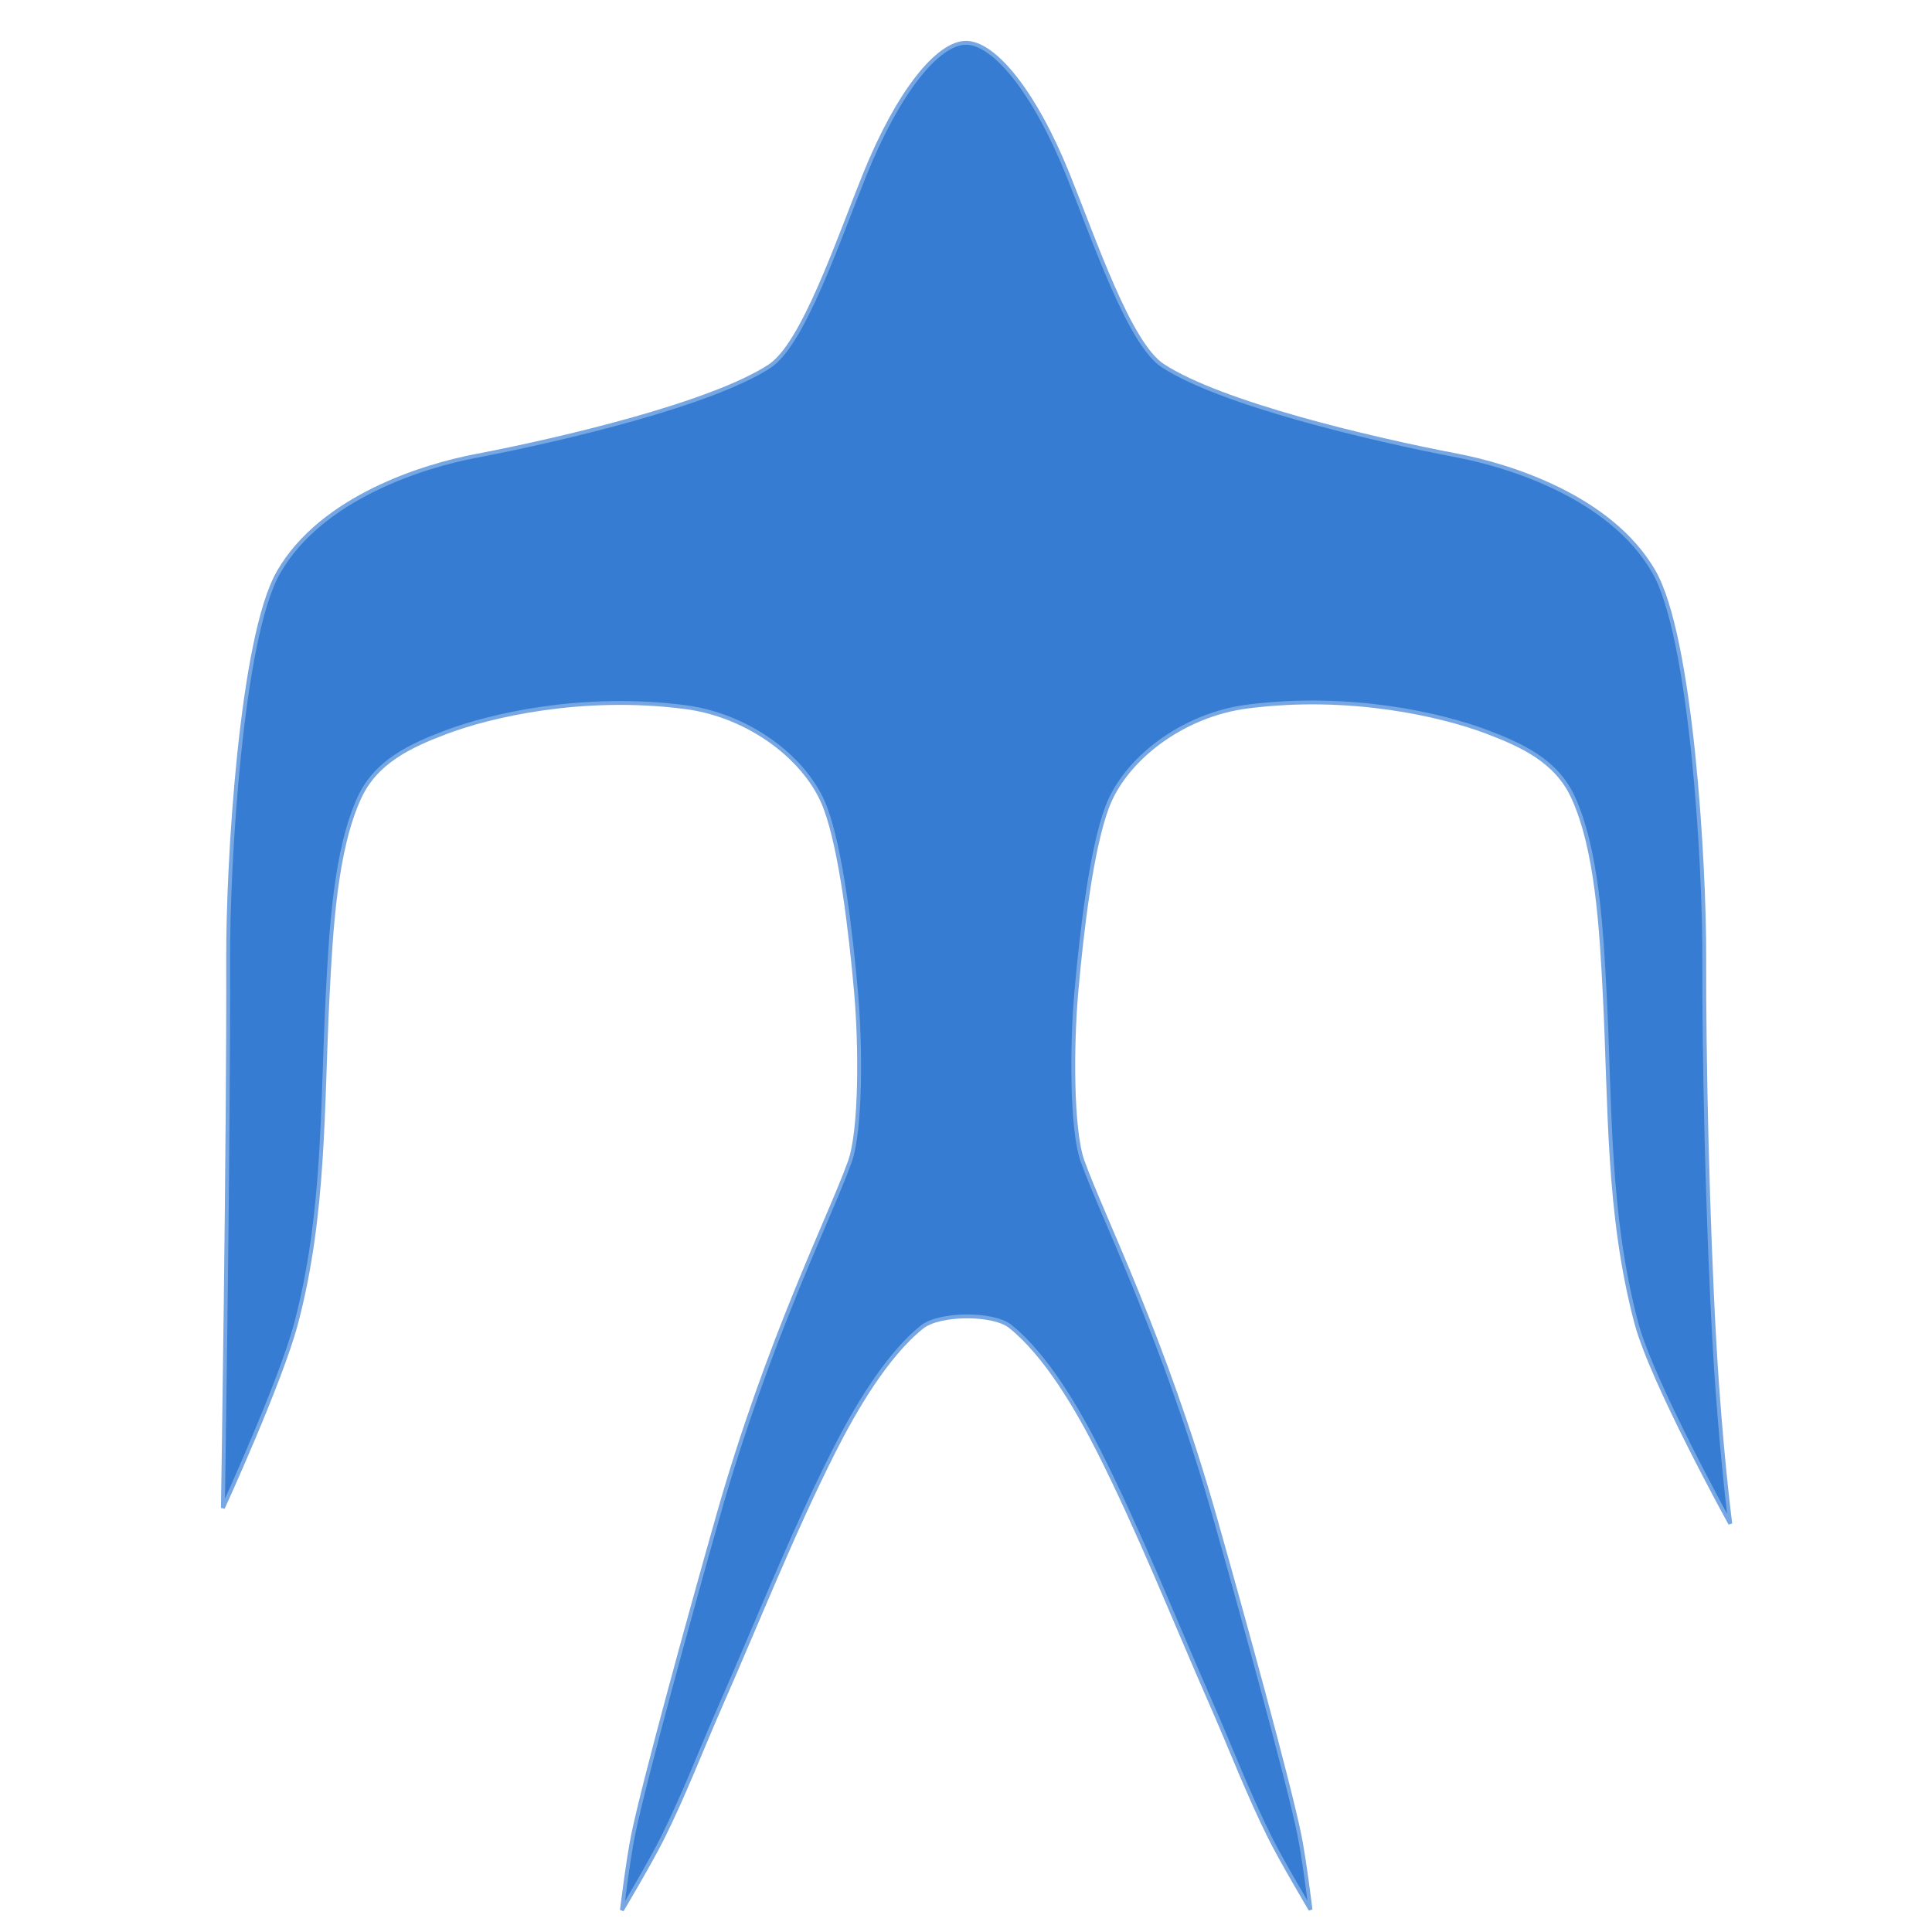 <svg xmlns="http://www.w3.org/2000/svg" width="500" height="500">
  <path 
    style="fill: #367cd2; stroke: #77a7e2;"
    d="M 250.001 11.078 C 242.695 11.078 232.429 23.81 223.793 45.162 C 216.811 62.424 207.853 89.122 199.141 94.788 C 184.143 104.542 145.897 113.646 122.897 118.05 C 109.781 120.562 83.319 128.62 72.119 148.022 C 62.379 164.894 58.969 223.45 59.045 248.028 C 59.191 295.504 57.683 390.256 57.683 390.256 C 57.683 390.256 72.615 357.678 76.629 342.512 C 84.155 314.078 83.333 286.29 84.785 257.824 C 85.653 240.83 86.773 219.878 93.061 206.34 C 97.317 197.174 106.003 193.036 115.531 189.454 C 126.805 185.216 150.609 179.528 177.351 183.002 C 194.083 185.176 208.981 196.592 213.629 209.162 C 217.633 219.986 220.147 240.868 221.557 256.954 C 222.771 270.786 222.827 292.548 219.943 300.618 C 214.761 315.112 198.859 346.406 185.745 392.628 C 178.139 419.432 166.665 461.21 163.867 474.8 C 162.537 481.256 160.947 494.352 160.947 494.352 C 160.947 494.352 168.275 482.048 171.469 475.646 C 177.067 464.43 181.531 452.682 186.577 441.208 C 196.339 419.01 205.139 396.686 215.771 375.64 C 221.131 365.03 229.357 350.816 238.653 343.41 C 240.883 341.634 245.461 340.712 250.041 340.678 C 254.629 340.642 259.221 341.498 261.453 343.276 C 270.749 350.682 278.975 364.896 284.335 375.506 C 294.967 396.552 303.767 418.876 313.529 441.074 C 318.575 452.548 323.039 464.296 328.637 475.512 C 331.831 481.914 339.159 494.218 339.159 494.218 C 339.159 494.218 337.569 481.122 336.239 474.666 C 333.441 461.076 321.967 419.298 314.361 392.494 C 301.247 346.272 285.345 314.978 280.163 300.484 C 277.279 292.414 277.335 270.652 278.549 256.82 C 279.959 240.734 282.473 219.852 286.477 209.028 C 291.125 196.458 306.023 185.042 322.755 182.868 C 349.497 179.394 373.301 185.082 384.575 189.32 C 394.103 192.902 402.789 197.04 407.045 206.206 C 413.333 219.744 414.453 240.696 415.321 257.69 C 416.773 286.156 415.951 313.944 423.477 342.378 C 427.491 357.544 447.795 394.332 447.795 394.332 C 447.795 394.332 445.277 375.114 443.723 347.956 C 441.891 315.958 440.983 273.574 441.061 247.894 C 441.137 223.316 437.727 164.76 427.987 147.888 C 416.787 128.486 390.325 120.428 377.209 117.916 C 354.209 113.512 315.963 104.408 300.965 94.654 C 292.253 88.988 283.295 62.29 276.313 45.028 C 267.671 23.662 257.275 11.078 250.001 11.078 Z"/>             <!-- Z命令闭合路径 -->
</svg>